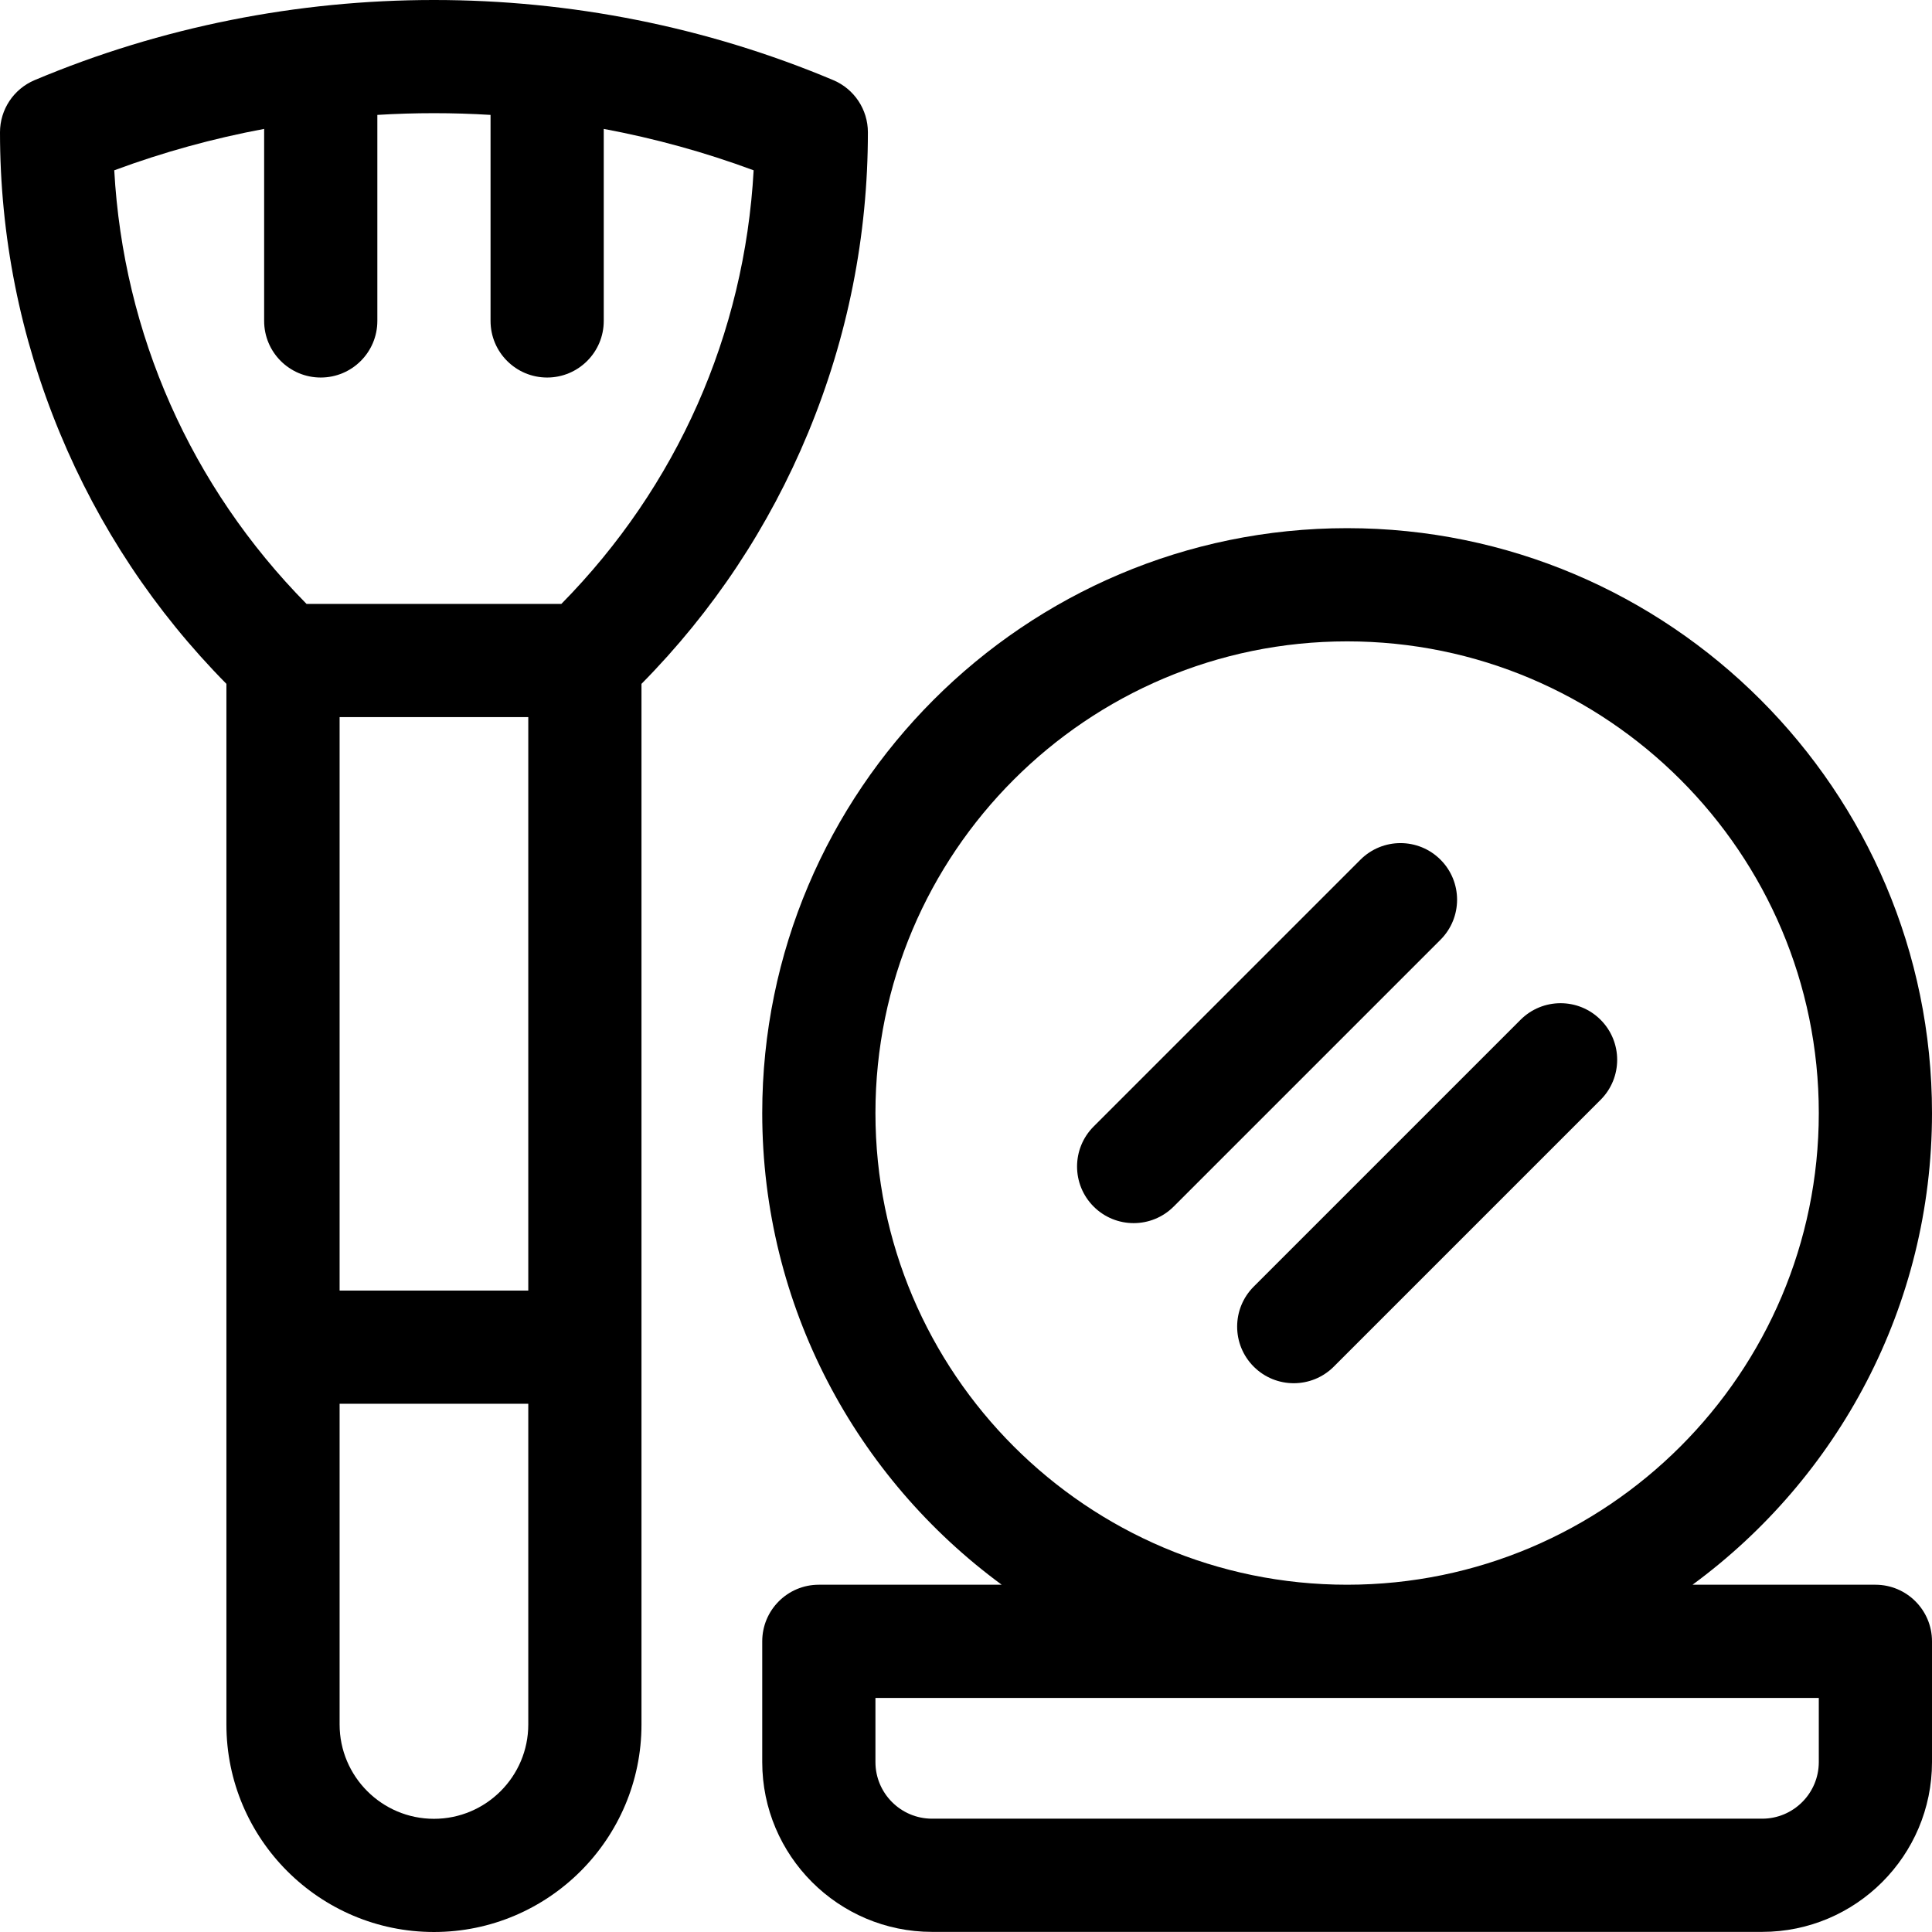 <svg id="Capa_1" enable-background="new 0 0 512 512" height="512" viewBox="0 0 512 512" width="512" xmlns="http://www.w3.org/2000/svg"><g><path d="m497 419.969h-48.461c38.451-28.234 63.461-73.748 63.461-125 0-85.467-69.533-155-155-155s-155 69.533-155 155c0 51.252 25.011 96.766 63.461 125h-48.461c-8.284 0-15 6.716-15 15v32c0 24.813 20.187 45 45 45h220c24.813 0 45-20.187 45-45v-32c0-8.284-6.716-15-15-15zm-265-125c0-68.925 56.075-125 125-125s125 56.075 125 125-56.075 125-125 125-125-56.074-125-125zm250 172c0 8.271-6.729 15-15 15h-220c-8.271 0-15-6.729-15-15v-17h250z"/><path d="m332.251 362.175c5.858 5.858 15.355 5.858 21.213 0l70.71-70.71c5.858-5.858 5.858-15.355 0-21.213s-15.355-5.858-21.213 0l-70.71 70.71c-5.858 5.858-5.858 15.355 0 21.213z"/><path d="m311.038 319.749 70.71-70.71c5.858-5.858 5.858-15.355 0-21.213s-15.355-5.858-21.213 0l-70.71 70.71c-5.858 5.858-5.858 15.355 0 21.213s15.355 5.858 21.213 0z"/><path d="m230 35.057c0-6.034-3.617-11.481-9.179-13.823-67.251-28.312-144.391-28.312-211.642 0-5.562 2.342-9.179 7.789-9.179 13.823 0 27.468 5.331 54.264 15.843 79.641 10.337 24.953 25.196 47.325 44.157 66.531v275.778c0 30.323 24.673 54.993 55 54.993s55-24.67 55-54.993v-275.778c18.961-19.206 33.82-41.578 44.157-66.531 10.512-25.377 15.843-52.173 15.843-79.641zm-90 421.95c0 13.784-11.215 24.997-25 24.997s-25-11.214-25-24.997v-84.99h50zm0-114.987h-50v-151.981h50zm8.766-181.978h-67.532c-30.679-31.13-48.554-71.564-50.956-114.908 12.939-4.807 26.238-8.456 39.722-10.975v50.892c0 8.283 6.716 14.998 15 14.998s15-6.715 15-14.998v-54.6c9.989-.611 20.011-.611 30 0v54.6c0 8.283 6.716 14.998 15 14.998s15-6.715 15-14.998v-50.892c13.484 2.519 26.783 6.169 39.722 10.976-2.402 43.343-20.277 83.777-50.956 114.907z"/></g></svg>